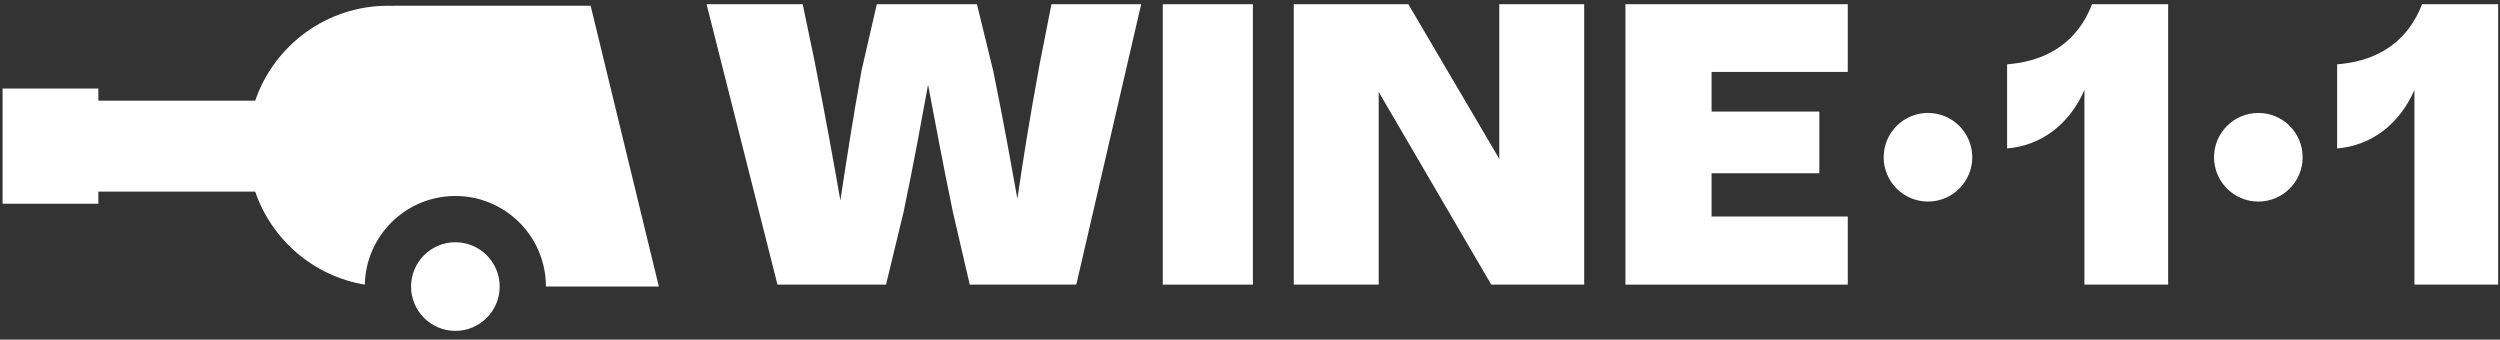 <svg width="265" height="36" viewBox="0 0 265 36" fill="none" xmlns="http://www.w3.org/2000/svg">
<rect x="0" y="0" width="265" height="36" fill="#333333" stroke="none"/>
<path d="M93.918 30.169H82.412L74.896 0.447H85.087L86.36 6.561C87.592 12.888 88.356 17.091 89.078 21.253C89.715 17.091 90.352 12.888 91.328 7.453L92.942 0.447H103.557L105.297 7.58C106.359 12.803 107.123 17.049 107.845 21.083C108.439 16.964 109.076 12.93 110.223 6.689L111.454 0.447H120.965L114.087 30.169H102.792L101.009 22.484C99.863 16.964 99.141 12.973 98.376 8.982C97.655 12.93 96.933 16.922 95.787 22.441L93.918 30.169Z" fill="white"/>
<path d="M132.808 30.169H123.254V0.447H132.808V30.169Z" fill="white"/>
<path d="M146.142 30.169H137.14V0.447H149.284L158.922 16.837V0.447H167.924V30.169H158.073L146.142 9.746V30.169Z" fill="white"/>
<path d="M195.863 30.169H172.298V0.447H195.863V7.623H181.426V11.826H192.848V18.365H181.426V22.951H195.863V30.169Z" fill="white"/>
<path d="M229.823 30.169H220.949V9.534C219.378 13.143 216.406 15.435 212.754 15.733V6.816C216.194 6.561 219.972 5.075 221.756 0.447H229.823V30.169Z" fill="white"/>
<path d="M264.805 30.169H255.931V9.534C254.36 13.143 251.388 15.435 247.736 15.733V6.816C251.175 6.561 254.954 5.075 256.738 0.447H264.805V30.169Z" fill="white"/>
<path d="M48.269 35.072C50.863 35.072 52.966 32.969 52.966 30.375C52.966 27.781 50.863 25.678 48.269 25.678C45.675 25.678 43.573 27.781 43.573 30.375C43.573 32.969 45.675 35.072 48.269 35.072Z" fill="white"/>
<path d="M57.868 30.374H69.839L62.608 0.61H41.736V0.622C41.537 0.614 41.337 0.61 41.135 0.61C34.603 0.61 29.053 4.819 27.051 10.673H10.424V9.384H0.273V21.599H10.424V20.308H27.05C28.795 25.411 33.234 29.264 38.67 30.17C38.778 24.962 43.034 20.774 48.268 20.774C53.57 20.774 57.868 25.072 57.868 30.374Z" fill="white"/>
<path d="M204.365 21.365C206.959 21.365 209.061 19.262 209.061 16.668C209.061 14.075 206.959 11.972 204.365 11.972C201.771 11.972 199.668 14.075 199.668 16.668C199.668 19.262 201.771 21.365 204.365 21.365Z" fill="white"/>
<path d="M239.384 21.365C241.978 21.365 244.081 19.262 244.081 16.668C244.081 14.075 241.978 11.972 239.384 11.972C236.79 11.972 234.688 14.075 234.688 16.668C234.688 19.262 236.79 21.365 239.384 21.365Z" fill="white"/>
</svg>
